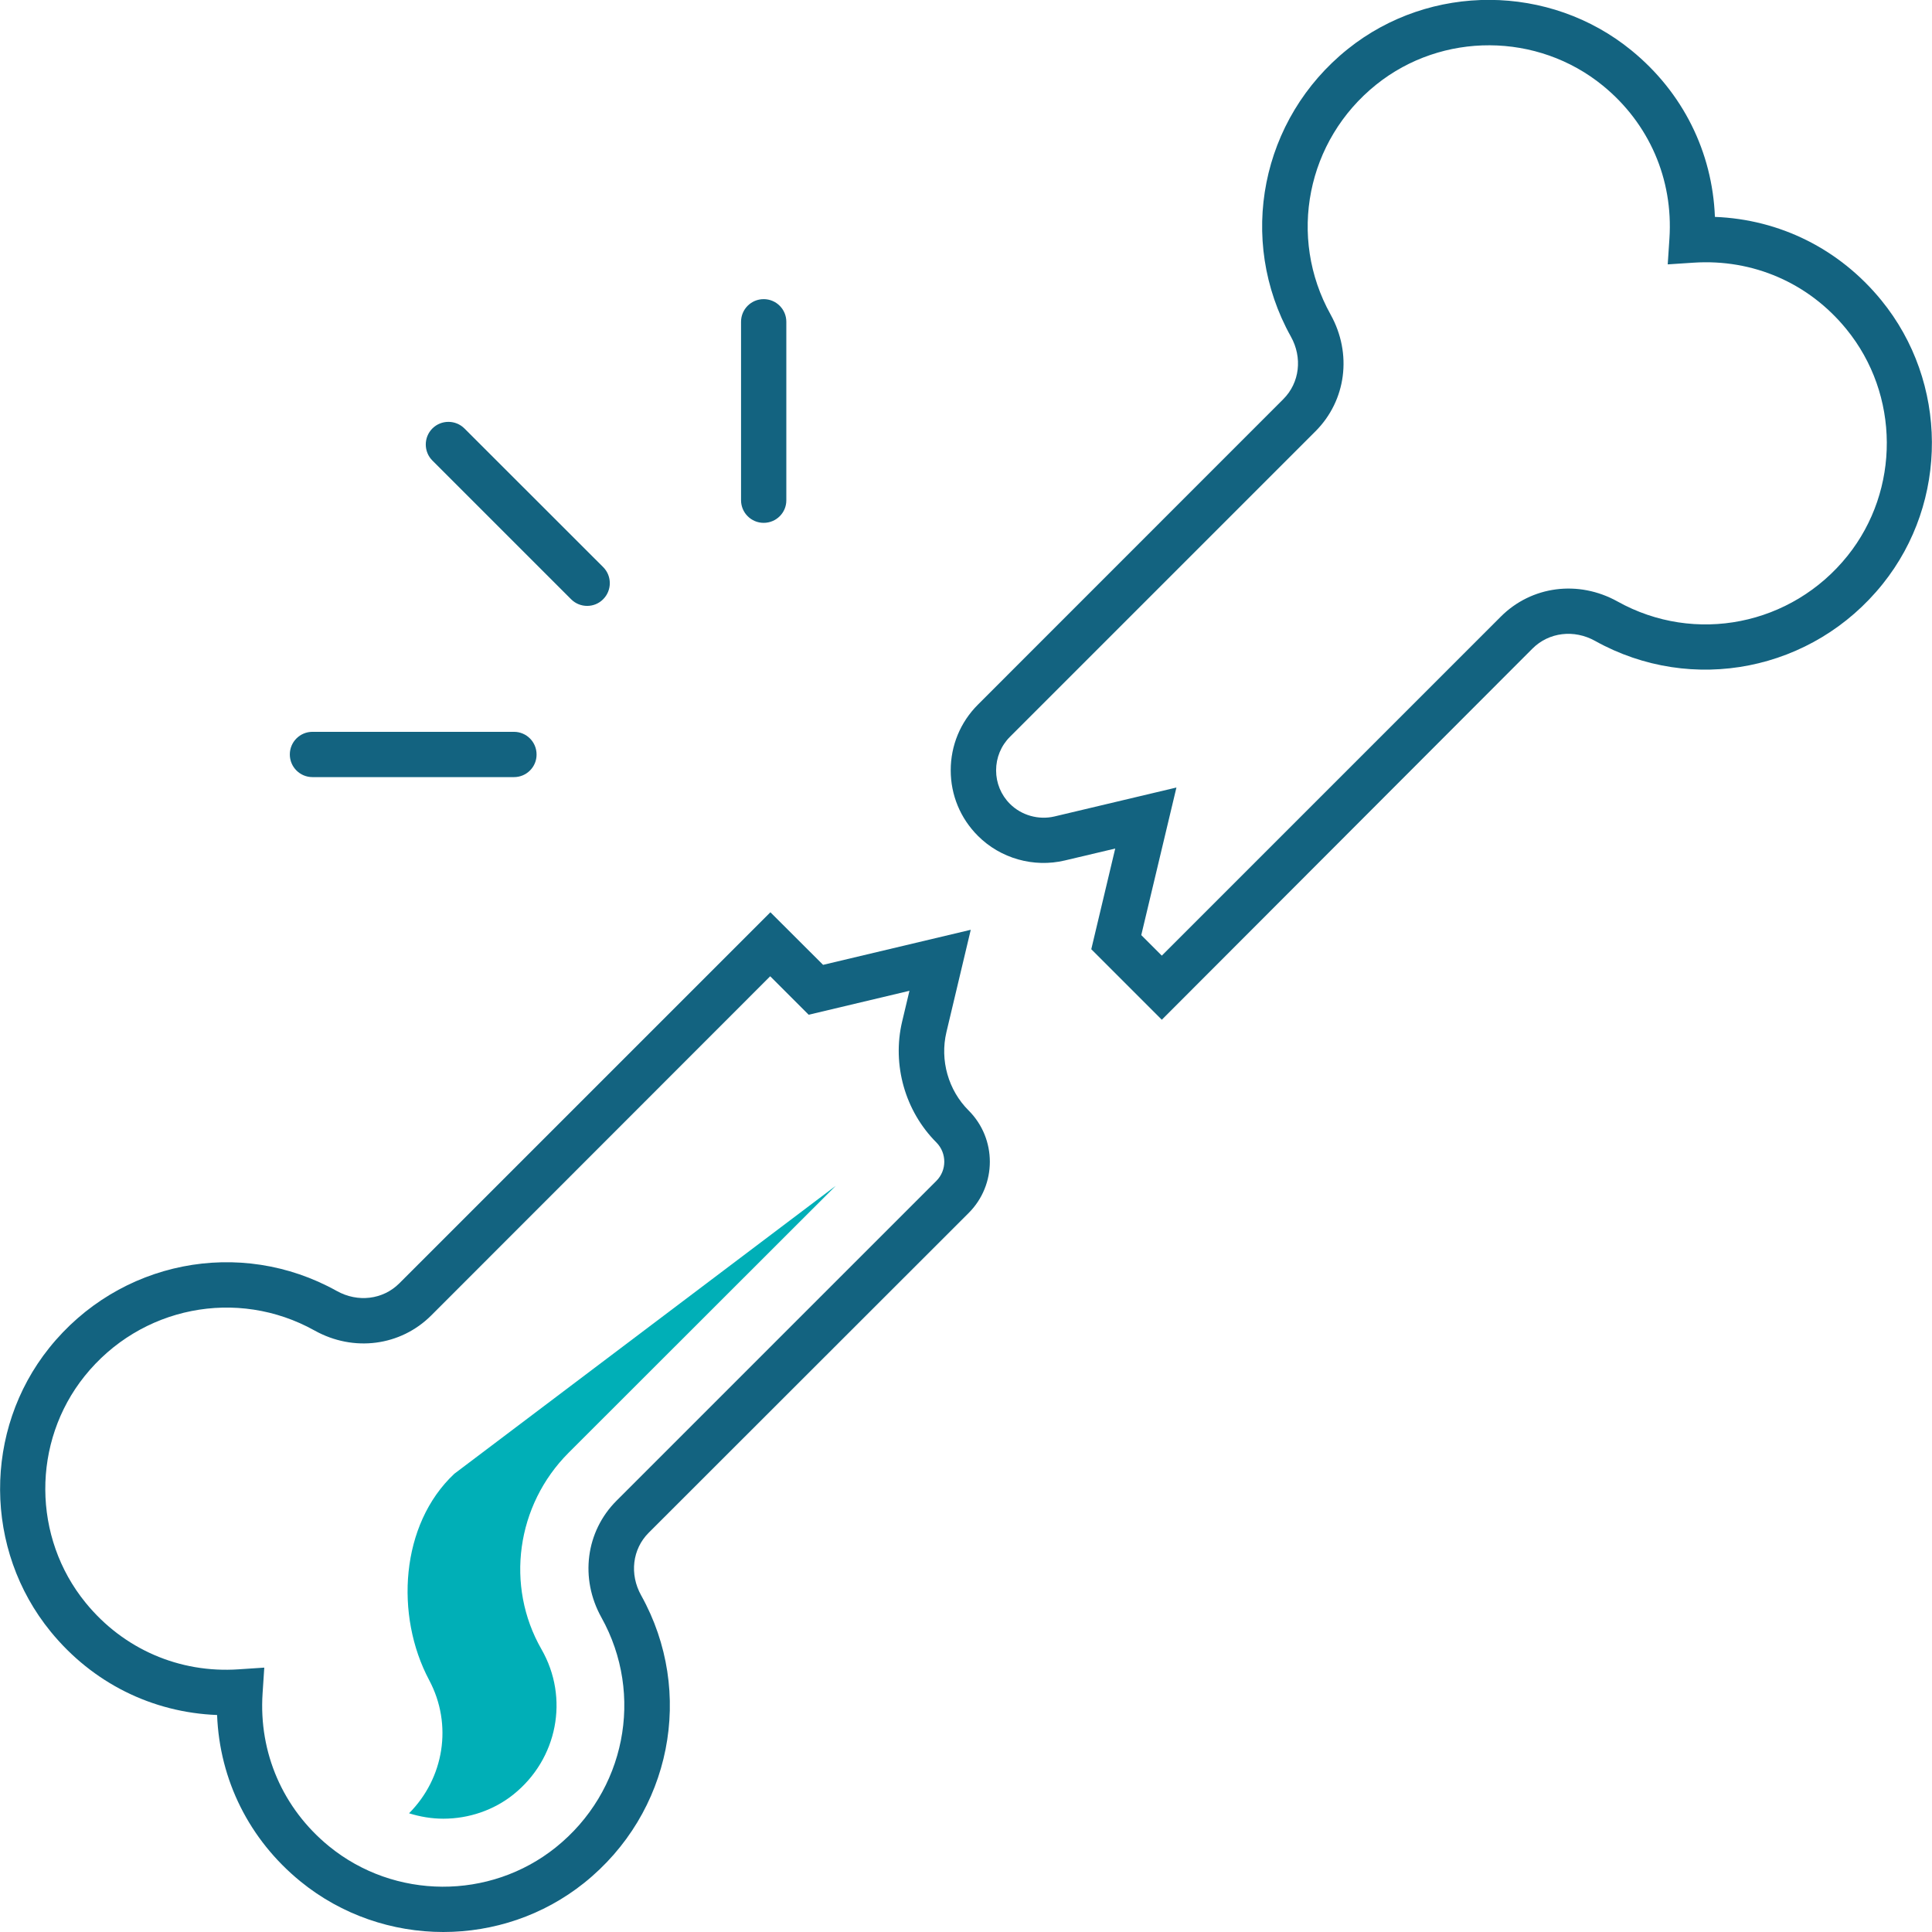 <?xml version="1.0" encoding="utf-8"?>
<!-- Generator: Adobe Illustrator 23.0.1, SVG Export Plug-In . SVG Version: 6.00 Build 0)  -->
<svg version="1.1" id="Capa_1" xmlns="http://www.w3.org/2000/svg" xmlns:xlink="http://www.w3.org/1999/xlink" x="0px" y="0px"
	 viewBox="0 0 192.85 192.85" style="enable-background:new 0 0 192.85 192.85;" xml:space="preserve">
<style type="text/css">
	.st0{fill:#136380;}
	.st1{fill:#00AFB7;}
	.st2{fill:none;stroke:#344154;stroke-width:3;stroke-linecap:round;stroke-miterlimit:10;}
	.st3{fill:#FF6D3B;}
	.st4{fill:url(#SVGID_1_);}
	.st5{fill:url(#SVGID_2_);}
	.st6{fill:url(#SVGID_3_);}
	.st7{fill:url(#SVGID_4_);}
	.st8{fill:url(#SVGID_5_);}
	.st9{opacity:0.5;fill:url(#SVGID_6_);}
	.st10{fill:url(#SVGID_7_);}
</style>
<g>
	<g>
		<path class="st1" d="M56.76,145.01c-5.23,5.23-6.34,13.29-2.71,19.62c2.79,4.86,1.61,10.96-2.81,14.5
			c-1.94,1.55-4.42,2.41-6.99,2.41c-1.18,0-2.33-0.2-3.42-0.54c3.49-3.5,4.38-8.84,2.01-13.29c-3.43-6.44-2.89-15.54,2.51-20.6
			l38.07-28.74L56.76,145.01z"/>
	</g>
	<g>
		<path class="st0" d="M115.97,101.79l-7.04-7.04l2.39-10.05l-5.03,1.19c-3.11,0.74-6.43-0.2-8.68-2.46
			c-1.75-1.75-2.71-4.07-2.71-6.54s0.96-4.8,2.71-6.55l30.49-30.5c1.63-1.63,1.93-4.14,0.75-6.25c-5.39-9.67-3-21.74,5.69-28.7
			c8.23-6.59,20.15-6.53,28.32,0.15c5.12,4.18,8.07,10.13,8.32,16.61c6.48,0.25,12.43,3.2,16.61,8.32
			c6.68,8.18,6.74,20.09,0.14,28.32c-6.95,8.68-19.02,11.08-28.7,5.69c-2.11-1.18-4.62-0.87-6.25,0.75L115.97,101.79z M113.92,93.34
			l2.05,2.05l33.84-33.84c3.07-3.07,7.75-3.68,11.65-1.51c7.73,4.31,17.39,2.39,22.96-4.56c5.27-6.58,5.22-16.1-0.12-22.63l0,0
			c-3.76-4.61-9.32-7.02-15.25-6.63l-2.58,0.17l0.17-2.58c0.39-5.93-2.03-11.49-6.63-15.25c-6.53-5.34-16.05-5.39-22.63-0.12
			c-6.95,5.57-8.87,15.22-4.56,22.96c2.17,3.9,1.56,8.58-1.51,11.65l-30.5,30.5c-0.89,0.89-1.38,2.08-1.38,3.35
			c0,1.26,0.49,2.45,1.38,3.34c1.15,1.15,2.86,1.63,4.44,1.26l12.18-2.89L113.92,93.34z"/>
	</g>
	<g>
		<path class="st0" d="M44.25,192.85c-5.07,0-10.14-1.69-14.26-5.05c-5.12-4.18-8.07-10.13-8.32-16.61
			c-6.48-0.25-12.43-3.2-16.61-8.32c-6.68-8.18-6.74-20.09-0.15-28.32c6.96-8.69,19.03-11.08,28.7-5.69
			c2.11,1.18,4.62,0.87,6.25-0.76l37.04-37.04l5.26,5.25l14.74-3.5l-2.43,10.22c-0.66,2.79,0.18,5.79,2.22,7.82
			c2.82,2.82,2.82,7.41,0,10.23L64.75,153c-1.63,1.63-1.93,4.14-0.75,6.25c5.39,9.67,3,21.74-5.69,28.7
			C54.22,191.22,49.24,192.85,44.25,192.85z M26.38,166.46l-0.17,2.58c-0.39,5.93,2.03,11.49,6.63,15.25
			c6.54,5.34,16.05,5.39,22.63,0.12c6.95-5.57,8.87-15.23,4.56-22.96c-2.17-3.9-1.56-8.58,1.51-11.65l31.93-31.93
			c1.05-1.05,1.05-2.77,0-3.83c-3.13-3.13-4.44-7.76-3.42-12.07l0.73-3.07l-10.06,2.39l-3.84-3.84L43.05,131.3
			c-3.07,3.07-7.76,3.68-11.65,1.51c-7.74-4.31-17.39-2.39-22.96,4.56c-5.27,6.58-5.22,16.1,0.12,22.63
			c3.76,4.61,9.35,7.03,15.25,6.63L26.38,166.46z"/>
	</g>
	<g>
		<g>
			<path class="st0" d="M51.31,77.57H31.19c-1.25,0-2.26-1.01-2.26-2.26c0-1.25,1.01-2.26,2.26-2.26h20.11
				c1.25,0,2.26,1.01,2.26,2.26C53.57,76.55,52.56,77.57,51.31,77.57z"/>
		</g>
		<g>
			<path class="st0" d="M58.61,60.48c-0.58,0-1.16-0.22-1.6-0.66L43.16,45.97c-0.88-0.88-0.88-2.32,0-3.2c0.88-0.88,2.32-0.88,3.2,0
				l13.85,13.84c0.88,0.88,0.88,2.32,0,3.2C59.77,60.26,59.19,60.48,58.61,60.48z"/>
		</g>
		<g>
			<path class="st0" d="M76.23,52.19c-1.25,0-2.26-1.01-2.26-2.26V32.12c0-1.25,1.01-2.26,2.26-2.26c1.25,0,2.26,1.01,2.26,2.26
				v17.81C78.5,51.18,77.48,52.19,76.23,52.19z"/>
		</g>
	</g>
</g>
</svg>
